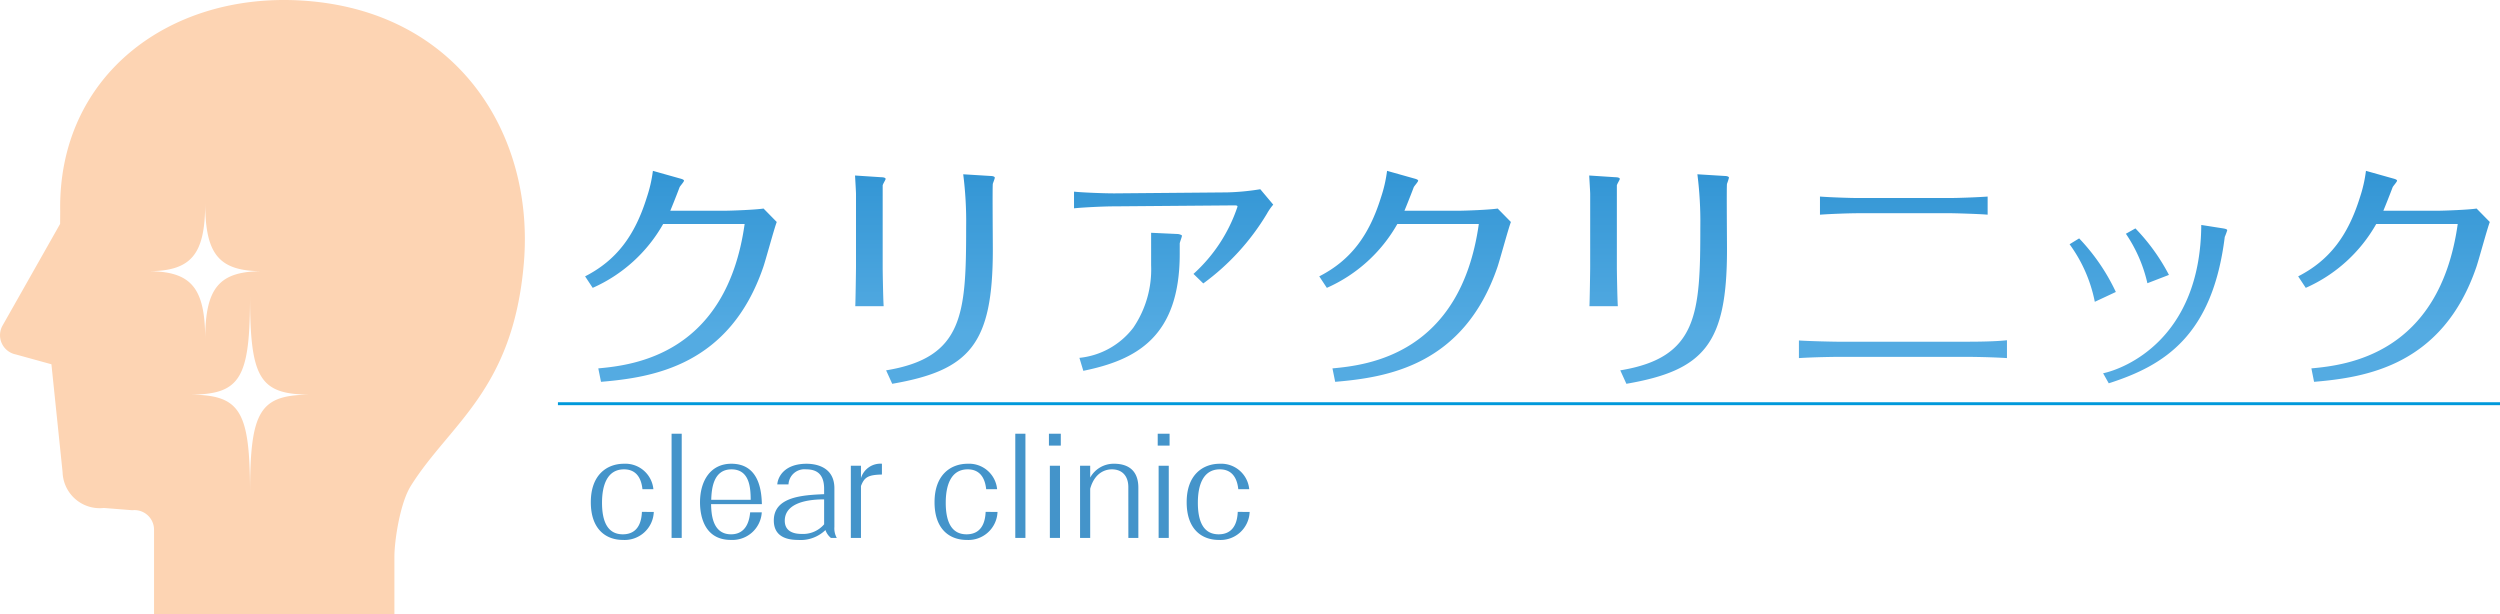 <svg xmlns="http://www.w3.org/2000/svg" xmlns:xlink="http://www.w3.org/1999/xlink" width="425.722" height="104.564" viewBox="0 0 425.722 104.564">
  <defs>
    <linearGradient id="linear-gradient" x1="0.5" y1="-0.811" x2="0.5" y2="0.678" gradientUnits="objectBoundingBox">
      <stop offset="0.165" stop-color="#1683c9"/>
      <stop offset="1" stop-color="#54abe2"/>
    </linearGradient>
  </defs>
  <g id="グループ_53" data-name="グループ 53" transform="translate(-159.769 -518.973)">
    <path id="パス_1" data-name="パス 1" d="M211.155,519.066c-22.564-1.389-41.562,12.807-41.134,35.934l-.015,2.1-9.8,17.31a3.338,3.338,0,0,0,2.26,4.921l6.06,1.673,1.9,18.357a6.33,6.33,0,0,0,7.028,6.113l4.836.384A3.34,3.34,0,0,1,186,609.174v14.362h40.931v-9.723c0-2.79.962-9.17,2.792-12.091,6.634-10.61,17.437-16.255,19.257-38.014S237.813,520.709,211.155,519.066Zm-26.192,46.091c7.386,0,9.748-2.819,9.748-11.64,0,8.822,2.36,11.64,9.746,11.64-7.386,0-9.746,2.821-9.746,11.64C194.711,567.978,192.349,565.157,184.963,565.157Zm17.384,37.972c0-14.305-1.625-16.95-10.413-16.95,8.787,0,10.413-2.646,10.413-16.95,0,14.3,1.625,16.95,10.413,16.95C203.972,586.18,202.347,588.824,202.347,603.13Z" transform="translate(0 0)" fill="#fdd4b3"/>
    <path id="合体_1" data-name="合体 1" d="M176.28,33.971c13.212-2.168,13.63-9.629,13.63-24.425a63.706,63.706,0,0,0-.5-8.962l4.75.293c.208,0,.626.082.626.293a10.074,10.074,0,0,1-.334,1.04c-.084.377,0,9.419,0,11.211,0,16.049-3.877,20.55-17.132,22.841Zm-125.021,0c13.214-2.168,13.63-9.629,13.63-24.425a63.714,63.714,0,0,0-.5-8.962l4.751.293c.208,0,.626.082.626.293,0,.164-.295.873-.334,1.04-.084.377,0,9.419,0,11.211,0,16.049-3.877,20.55-17.132,22.841Zm207.243.5c3.71-.791,16.588-5.878,16.714-25.257l3.708.583c.5.083.709.167.709.332a11.855,11.855,0,0,1-.418,1.125c-2.083,16.8-10.253,21.882-19.754,24.925Zm35.466-.834c5.958-.542,21.795-2.376,24.921-24.59H305.01a25.756,25.756,0,0,1-12,10.878l-1.292-1.959c5.293-2.711,8.463-6.877,10.505-13.421A23.487,23.487,0,0,0,303.261,0l4.586,1.292c.331.085.708.208.708.375,0,.21-.668.919-.752,1.127-.5,1.333-1.417,3.626-1.584,4h9.087c1.333,0,5.542-.169,6.794-.375l2.252,2.291c-.418,1.042-1.877,6.46-2.293,7.67-5.754,16.8-18.84,18.8-27.635,19.548Zm-166.7,0c5.958-.542,21.795-2.376,24.923-24.59H138.317a25.769,25.769,0,0,1-12.005,10.878l-1.291-1.959c5.292-2.711,8.461-6.877,10.5-13.421A23.487,23.487,0,0,0,136.566,0l4.586,1.292c.331.085.707.208.707.375,0,.21-.668.919-.752,1.127-.5,1.333-1.417,3.626-1.584,4h9.087c1.335,0,5.544-.169,6.794-.375l2.252,2.291c-.416,1.042-1.877,6.46-2.291,7.67-5.756,16.8-18.842,18.8-27.635,19.548Zm-125.022,0c5.96-.542,21.8-2.376,24.923-24.59H13.294a25.756,25.756,0,0,1-12,10.878L0,17.966c5.292-2.711,8.461-6.877,10.5-13.421A23.209,23.209,0,0,0,11.545,0l4.586,1.292c.332.085.708.208.708.375,0,.21-.667.919-.75,1.127-.5,1.333-1.417,3.626-1.584,4h9.087c1.333,0,5.541-.169,6.794-.375l2.25,2.291c-.418,1.042-1.875,6.46-2.293,7.67-5.752,16.8-18.838,18.8-27.635,19.548Zm81.931-1.792a13.211,13.211,0,0,0,9.169-5.126,17.631,17.631,0,0,0,3.041-10.63V10.546l4.5.208c.249,0,.75.167.75.291,0,.208-.378,1.125-.378,1.333V14.13c0,14.213-7.459,18.09-16.419,19.924ZM235.5,31.678h-22.34c-.459,0-3.877.041-6.46.206v-3c1.749.128,6.127.211,6.5.211h22.3c1.918,0,4.835-.044,6.627-.251v3.04C239.459,31.718,236.5,31.678,235.5,31.678Zm-64.473-8.628c.044-.667.128-6.042.128-6.751V3.92c0-.293-.128-2.419-.167-3.127l4.46.293c.208,0,.75.039.75.292,0,.167-.542.958-.5,1.164v13.8c0,1,.084,5.585.167,6.71Zm-125.019,0c.043-.667.124-6.042.124-6.751V3.92c0-.293-.124-2.419-.165-3.127l4.46.293c.206,0,.748.039.748.292,0,.167-.542.958-.5,1.164v13.8c0,1,.084,5.585.167,6.71ZM252.791,12.5l1.628-1a34.27,34.27,0,0,1,6.248,9.126L257.086,22.3A24.676,24.676,0,0,0,252.791,12.5ZM103.6,17.55a26.855,26.855,0,0,0,7.5-11.463c0-.169-.211-.208-.459-.208l-20.507.167c-1.792,0-5.212.167-6.877.333V3.543c1.71.167,5.169.293,6.877.293l19.173-.167a40.96,40.96,0,0,0,5.669-.54l2.208,2.624A9.218,9.218,0,0,0,116.108,7.3,40.378,40.378,0,0,1,105.27,19.173Zm158.776-6.835L264,9.8a33.98,33.98,0,0,1,5.711,7.919l-3.669,1.417A24.687,24.687,0,0,0,262.379,10.715Zm-30.17-3.5H216.952c-1.751,0-5,.126-6.668.251V4.378c1.585.123,5.045.251,6.668.251h15.216c1.625,0,5.043-.128,6.668-.251V7.462C237.419,7.338,233.209,7.211,232.209,7.211Z" transform="translate(259.405 548.067)" fill="url(#linear-gradient)"/>
    <g id="グループ_3" data-name="グループ 3" transform="translate(260.379 592.831)">
      <path id="パス_10" data-name="パス 10" d="M223.605,568.862a4.963,4.963,0,0,1-5.27,4.772c-2.749,0-5.454-1.682-5.454-6.429,0-4.726,2.817-6.543,5.635-6.543a4.791,4.791,0,0,1,5.02,4.338h-1.862c-.273-2.61-1.659-3.385-3.135-3.385-3,0-3.749,2.955-3.749,5.681,0,3.249.977,5.383,3.544,5.383,1.3,0,3.112-.544,3.249-3.817Z" transform="translate(-212.882 -555.549)" fill="#4494ca"/>
      <path id="パス_11" data-name="パス 11" d="M220.142,557.963h1.726v17.744h-1.726Z" transform="translate(-206.39 -557.963)" fill="#4494ca"/>
      <path id="パス_12" data-name="パス 12" d="M233.215,568.932a5,5,0,0,1-5.27,4.7c-4.84,0-5.247-4.7-5.247-6.384,0-3.749,1.839-6.588,5.338-6.588,4.952,0,5.135,5.113,5.2,6.884h-8.655c.045,1.476.136,5.133,3.408,5.133,1.387,0,2.976-.7,3.249-3.747ZM231.33,566.8c-.021-1.819-.091-5.183-3.271-5.183-3.2,0-3.385,3.523-3.453,5.183Z" transform="translate(-204.104 -555.549)" fill="#4494ca"/>
      <path id="パス_13" data-name="パス 13" d="M239.056,573.293a2.972,2.972,0,0,1-.93-1.341,6.065,6.065,0,0,1-4.681,1.682c-2.294,0-4.112-.818-4.112-3.317,0-4.088,5.044-4.315,8.566-4.474v-.911c0-2.589-1.339-3.317-3.067-3.317a2.717,2.717,0,0,0-3,2.569h-1.909c.114-1.407,1.318-3.521,5-3.521,1.25,0,4.726.341,4.726,4.179v6.59a3.326,3.326,0,0,0,.407,1.862Zm-1.157-6.564c-3.84,0-6.7,1.044-6.7,3.633,0,1.955,1.728,2.25,2.862,2.25a4.715,4.715,0,0,0,3.84-1.637Z" transform="translate(-198.171 -555.549)" fill="#4494ca"/>
      <path id="パス_14" data-name="パス 14" d="M241.551,562.5c-2.387.048-3,.477-3.569,1.955v8.837h-1.726V561h1.726v2.112a3.455,3.455,0,0,1,3.569-2.453Z" transform="translate(-191.979 -555.549)" fill="#4494ca"/>
      <path id="パス_15" data-name="パス 15" d="M254.505,568.862a4.965,4.965,0,0,1-5.272,4.772c-2.749,0-5.452-1.682-5.452-6.429,0-4.726,2.817-6.543,5.633-6.543A4.794,4.794,0,0,1,254.437,565h-1.864c-.271-2.61-1.659-3.385-3.135-3.385-3,0-3.749,2.955-3.749,5.681,0,3.249.977,5.383,3.544,5.383,1.3,0,3.112-.544,3.249-3.817Z" transform="translate(-185.249 -555.549)" fill="#4494ca"/>
      <path id="パス_16" data-name="パス 16" d="M251.041,557.963h1.726v17.744h-1.726Z" transform="translate(-178.758 -557.963)" fill="#4494ca"/>
      <path id="パス_17" data-name="パス 17" d="M256.086,559.986h-2.021v-2.023h2.021Zm-1.862,3.43h1.726v12.29h-1.726Z" transform="translate(-176.054 -557.963)" fill="#4494ca"/>
      <path id="パス_18" data-name="パス 18" d="M265.084,564.638c0-1.909-1.068-3.023-2.794-3.023-.386,0-2.771,0-3.7,3.3v8.382h-1.726V561h1.726v2.021a4.577,4.577,0,0,1,4.065-2.362c1.841,0,4.137.682,4.137,4.09v8.541h-1.7Z" transform="translate(-173.553 -555.549)" fill="#4494ca"/>
      <path id="パス_19" data-name="パス 19" d="M265.865,559.986h-2.021v-2.023h2.021ZM264,563.417h1.726v12.29H264Z" transform="translate(-167.309 -557.963)" fill="#4494ca"/>
      <path id="パス_20" data-name="パス 20" d="M277.171,568.862a4.964,4.964,0,0,1-5.27,4.772c-2.75,0-5.454-1.682-5.454-6.429,0-4.726,2.817-6.543,5.634-6.543A4.794,4.794,0,0,1,277.1,565h-1.864c-.271-2.61-1.659-3.385-3.135-3.385-3,0-3.749,2.955-3.749,5.681,0,3.249.978,5.383,3.546,5.383,1.294,0,3.11-.544,3.247-3.817Z" transform="translate(-164.98 -555.549)" fill="#4494ca"/>
    </g>
    <line id="線_20" data-name="線 20" x2="330.713" transform="translate(254.778 587.719)" fill="none" stroke="#0099db" stroke-miterlimit="10" stroke-width="0.5"/>
  </g>
</svg>
